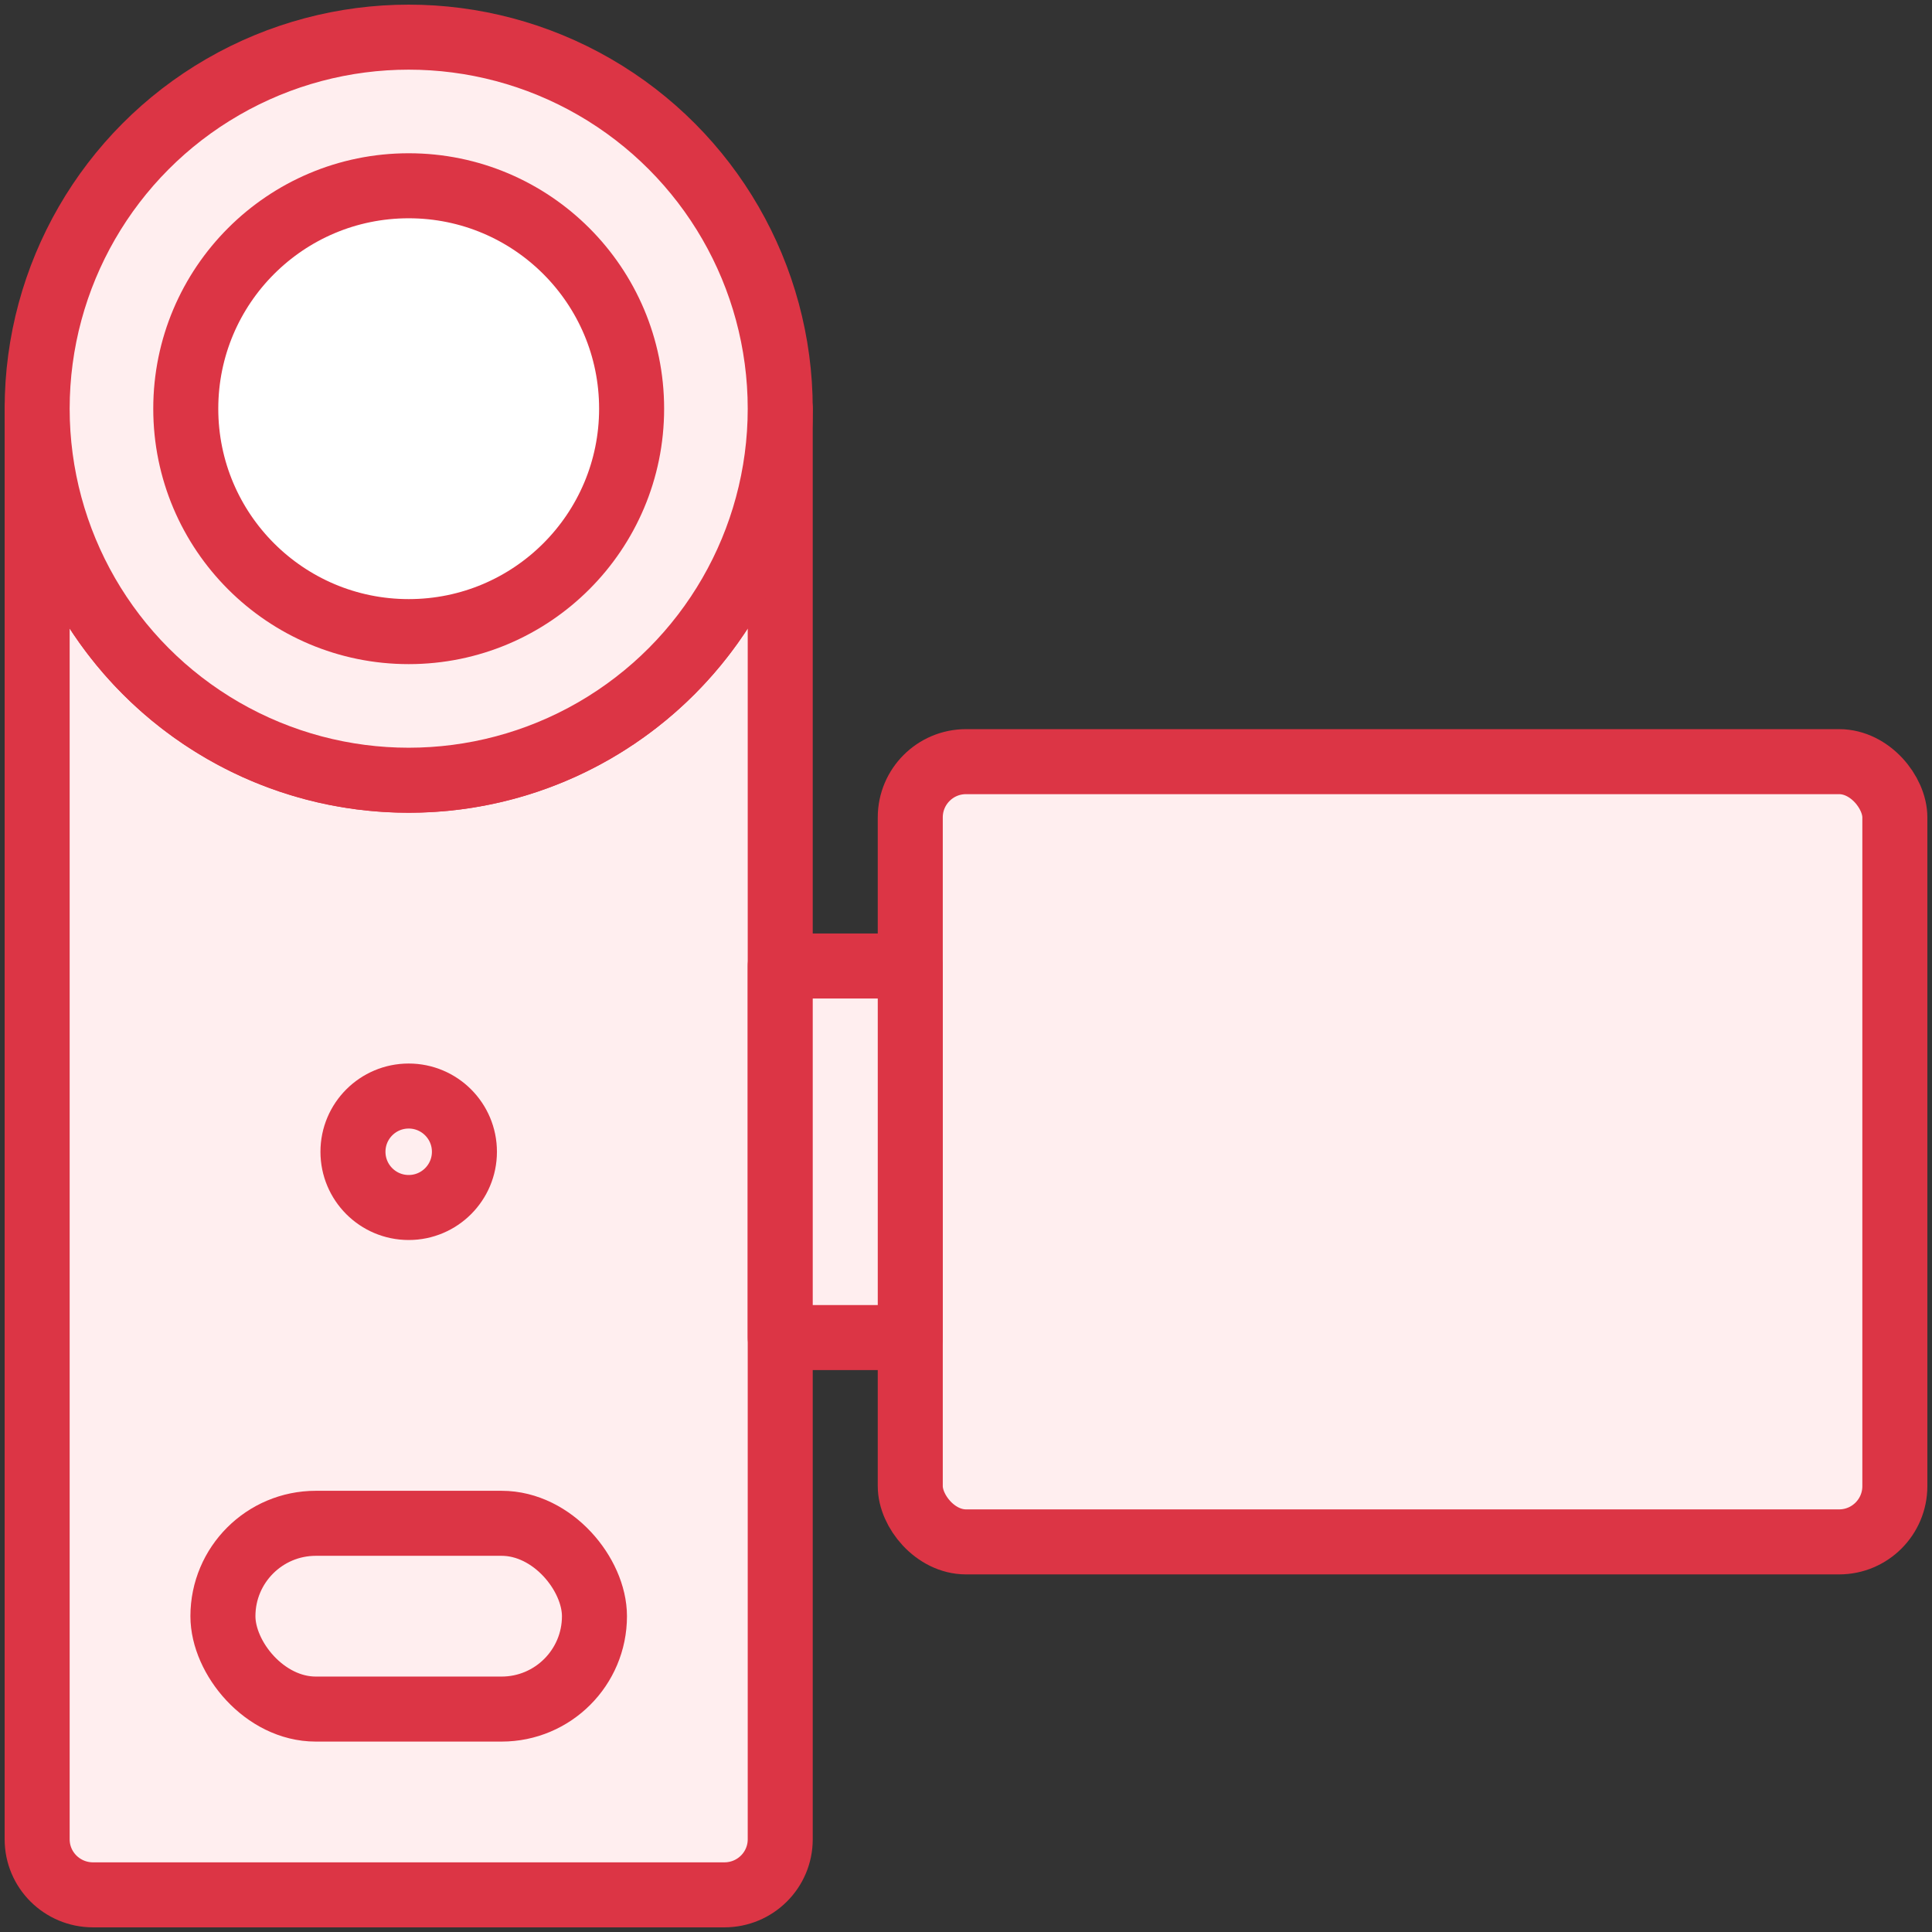 <?xml version="1.0" encoding="UTF-8"?>
<svg width="104px" height="104px" viewBox="0 0 104 104" version="1.1" xmlns="http://www.w3.org/2000/svg" xmlns:xlink="http://www.w3.org/1999/xlink">
    <rect x="0" y="0" width="104" height="104" fill="#333333" stroke="none"/>
    <!-- Generator: Sketch 46.2 (44496) - http://www.bohemiancoding.com/sketch -->
    <title>devices-8</title>
    <desc>Created with Sketch.</desc>
    <defs></defs>
    <g id="ALL" stroke="none" stroke-width="1" fill="none" fill-rule="evenodd" stroke-linecap="round" stroke-linejoin="round">
        <g id="Primary" transform="translate(-525, -7182)" stroke="#DC3545" stroke-width="3.5">
            <g id="Group-15" transform="translate(200, 200)">
                <g id="devices-8" transform="translate(327, 6984)">
                    <rect id="Layer-1" fill="#FFEEEF" x="47" y="39" width="53" height="42" rx="3"></rect>
                    <path d="M40,20 L40,97.01 C40,98.661 38.658,100 36.993,100 L3.007,100 C1.346,100 0,98.662 0,97.01 L0,20 C0,31.046 8.954,40 20,40 C31.046,40 40,31.046 40,20 L40,20 Z" id="Layer-2" fill="#FFEEEF"></path>
                    <circle id="Layer-3" fill="#FFEEEF" cx="20" cy="20" r="20"></circle>
                    <circle id="Layer-4" fill="#FFFFFF" cx="20" cy="20" r="12"></circle>
                    <rect id="Layer-5" fill="#FFEEEF" x="40" y="50" width="7" height="20"></rect>
                    <rect id="Layer-6" fill="#FFEEEF" x="10" y="80" width="20" height="10" rx="5"></rect>
                    <circle id="Layer-7" fill="#FFEEEF" cx="20" cy="60" r="3"></circle>
                </g>
            </g>
        </g>
    </g>
</svg>